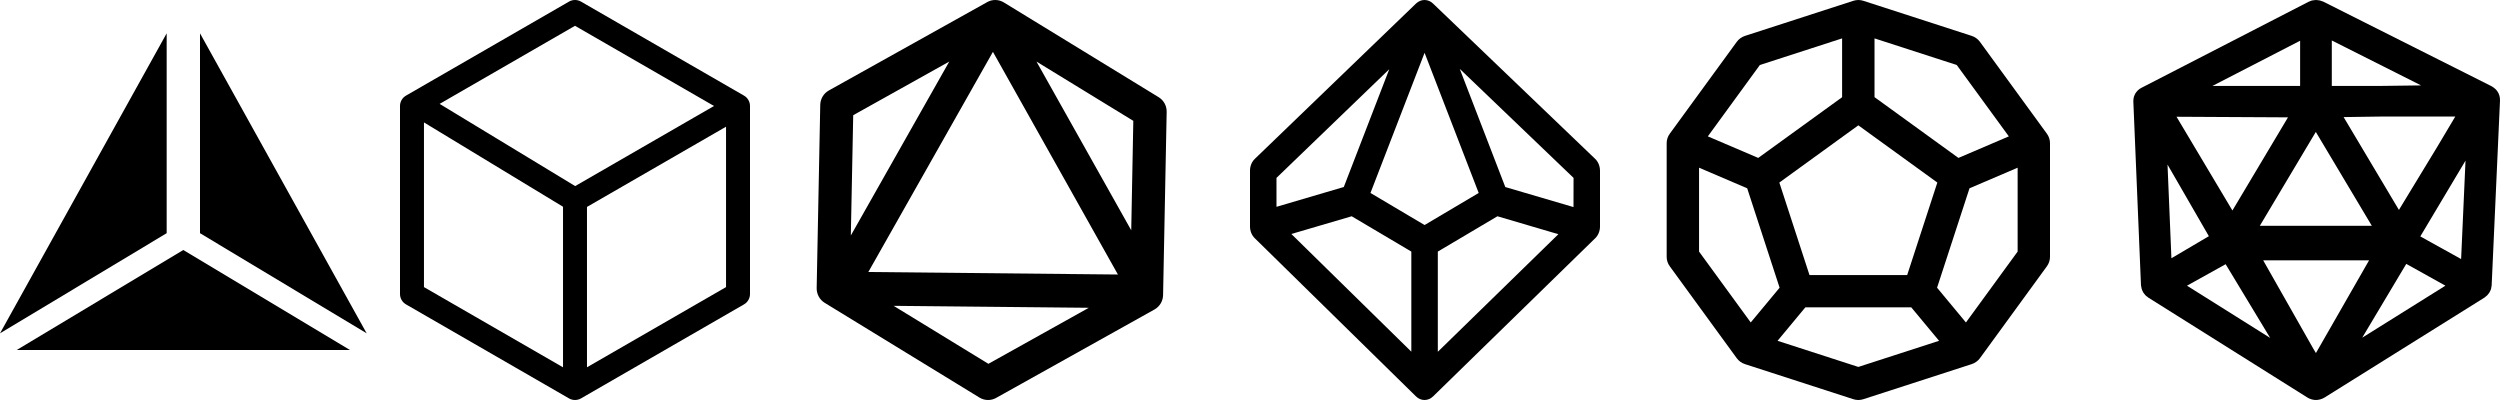 <svg width="150" height="24" viewBox="0 0 150 24" fill="none" xmlns="http://www.w3.org/2000/svg">
<path d="M85.98 0.211C85.686 -0.07 85.257 -0.07 84.963 0.211L75.286 9.535C75.106 9.71 75 9.967 75 10.239V13.588C75 13.857 75.103 14.113 75.281 14.288L84.959 23.783C85.107 23.93 85.29 24 85.472 24C85.655 24 85.838 23.927 85.986 23.783L95.719 14.288C95.897 14.113 96 13.857 96 13.588V10.242C96 9.97 95.894 9.71 95.714 9.536L85.98 0.211ZM94.41 12.425L90.318 11.223L87.585 4.132L94.413 10.673L94.41 12.425ZM85.475 13.502L82.228 11.578L85.475 3.168L88.722 11.578L85.475 13.502ZM81.102 12.976L84.68 15.095V21.101L77.481 14.039L81.102 12.976ZM86.269 15.095L89.847 12.976L93.502 14.052L86.269 21.107L86.269 15.095ZM83.356 4.153L80.628 11.22L76.589 12.409V10.673L83.356 4.153Z" fill="black"/>
<path d="M149.42 17.444C149.437 17.409 149.45 17.373 149.463 17.335C149.473 17.297 149.479 17.258 149.483 17.22C149.486 17.191 149.496 17.163 149.499 17.134L150 6.029C150 6.01 149.997 5.991 149.997 5.972C149.997 5.943 149.997 5.911 149.993 5.882C149.99 5.857 149.983 5.835 149.98 5.812C149.973 5.787 149.97 5.761 149.964 5.736C149.957 5.71 149.947 5.688 149.937 5.662C149.927 5.64 149.921 5.618 149.911 5.595C149.901 5.573 149.885 5.551 149.871 5.528C149.858 5.506 149.848 5.487 149.832 5.465C149.816 5.442 149.799 5.423 149.783 5.404C149.766 5.385 149.753 5.366 149.733 5.35C149.713 5.331 149.694 5.315 149.67 5.296C149.651 5.28 149.634 5.264 149.614 5.251C149.591 5.235 149.565 5.219 149.539 5.203C149.522 5.194 149.506 5.181 149.489 5.171L139.398 0.099C139.368 0.083 139.335 0.08 139.305 0.067C139.269 0.054 139.233 0.038 139.197 0.029C139.154 0.019 139.111 0.016 139.068 0.01C139.032 0.006 138.995 0 138.959 0C138.916 0 138.874 0.006 138.831 0.013C138.795 0.019 138.758 0.022 138.722 0.029C138.679 0.038 138.643 0.057 138.603 0.073C138.574 0.086 138.544 0.089 138.518 0.105L128.496 5.264C128.489 5.267 128.486 5.27 128.479 5.273C128.469 5.28 128.46 5.286 128.446 5.293C128.423 5.305 128.4 5.321 128.377 5.334C128.357 5.35 128.338 5.366 128.318 5.382C128.301 5.395 128.285 5.407 128.272 5.42L128.268 5.423C128.265 5.427 128.262 5.43 128.262 5.433C128.242 5.452 128.226 5.471 128.209 5.49C128.193 5.51 128.176 5.529 128.163 5.548C128.153 5.564 128.143 5.58 128.13 5.596C128.127 5.602 128.123 5.605 128.12 5.609C128.117 5.615 128.117 5.621 128.114 5.624C128.104 5.64 128.094 5.656 128.087 5.676C128.077 5.698 128.068 5.72 128.058 5.746C128.048 5.768 128.038 5.794 128.031 5.816C128.031 5.819 128.028 5.826 128.028 5.829V5.832C128.021 5.851 128.021 5.871 128.018 5.893C128.015 5.918 128.008 5.941 128.005 5.966C128.001 5.992 128.001 6.017 128.001 6.043C128.001 6.056 127.998 6.068 128.001 6.081V6.104L128.459 17.122C128.459 17.151 128.469 17.177 128.476 17.205C128.482 17.247 128.486 17.288 128.499 17.326C128.509 17.361 128.525 17.397 128.538 17.432C128.555 17.47 128.568 17.505 128.591 17.54C128.611 17.572 128.634 17.604 128.657 17.633C128.683 17.665 128.707 17.696 128.736 17.725C128.762 17.754 128.795 17.776 128.829 17.799C128.852 17.814 128.871 17.837 128.894 17.853L138.442 23.85C138.442 23.85 138.446 23.85 138.446 23.853C138.515 23.898 138.591 23.927 138.667 23.952C138.683 23.959 138.703 23.962 138.719 23.968C138.795 23.987 138.874 24 138.957 24C139.036 24 139.115 23.987 139.191 23.968C139.21 23.965 139.227 23.959 139.247 23.952C139.322 23.93 139.398 23.898 139.464 23.856C139.467 23.856 139.467 23.856 139.471 23.853L149.068 17.856C149.094 17.84 149.114 17.818 149.137 17.799C149.167 17.773 149.2 17.751 149.226 17.725C149.256 17.696 149.279 17.665 149.302 17.636C149.325 17.604 149.351 17.575 149.371 17.54C149.387 17.517 149.404 17.479 149.42 17.444L149.42 17.444ZM147.315 6.996L146.238 8.805L143.935 12.595L142.278 9.813L140.617 7.025L142.831 6.993H147.315L147.315 6.996ZM137.269 10.732L138.949 7.915L142.31 13.548L135.589 13.549L137.269 10.732ZM137.279 7.041L135.625 9.813L133.945 12.63L130.591 7.005L137.279 7.041ZM135.79 15.619H142.145L138.956 21.183L138.791 20.908L135.79 15.619ZM132.531 14.171L130.285 15.495L130.051 9.874L132.531 14.171ZM144.376 15.833L146.725 17.141L141.733 20.261L144.376 15.833ZM145.637 14.417L145.219 14.184L147.895 9.698L147.931 9.635L147.667 15.543L145.637 14.417ZM142.804 5.156H139.908L139.908 2.428L145.265 5.124L142.804 5.156ZM138.01 5.156H132.745L138.007 2.444V5.156H138.01ZM133.539 15.852L136.211 20.277L131.22 17.141L133.539 15.852Z" fill="black"/>
<path d="M10 2L0 20L10 13.991V2Z" fill="black"/>
<path d="M12 2V13.991L22 20L12 2Z" fill="black"/>
<path d="M11 15L1 21H21L11 15Z" fill="black"/>
<path d="M69.52 5.832L60.229 0.145C59.924 -0.04 59.546 -0.05 59.235 0.125L49.729 5.429C49.418 5.604 49.222 5.933 49.215 6.292L49 17.286C48.994 17.645 49.176 17.981 49.48 18.169L58.771 23.856C58.93 23.953 59.106 24 59.285 24C59.45 24 59.616 23.96 59.765 23.876L69.271 18.568C69.582 18.393 69.778 18.065 69.785 17.706L70 6.711C70.007 6.352 69.824 6.016 69.52 5.832L69.52 5.832ZM67.874 13.817L62.189 3.695L67.999 7.251L67.874 13.817ZM67.075 16.471L52.1 16.32L59.576 3.111L67.075 16.471ZM56.956 3.694L51.05 14.129L51.193 6.912L56.956 3.694ZM59.304 21.829L53.617 18.35L65.329 18.467L59.304 21.829Z" fill="black"/>
<path d="M122.815 8.024L118.794 2.507C118.674 2.342 118.503 2.22 118.309 2.155L111.801 0.048C111.607 -0.016 111.396 -0.016 111.202 0.048L104.694 2.155C104.5 2.22 104.328 2.342 104.208 2.507L100.185 8.024C100.065 8.188 100 8.388 100 8.591V15.409C100 15.612 100.065 15.812 100.185 15.976L104.206 21.493C104.326 21.658 104.497 21.78 104.691 21.845L111.199 23.952C111.296 23.984 111.397 24 111.5 24C111.604 24 111.704 23.984 111.801 23.952L118.309 21.845C118.503 21.78 118.675 21.658 118.795 21.493L122.815 15.976C122.935 15.812 123 15.612 123 15.409V8.591C123 8.388 122.935 8.188 122.815 8.024ZM120.53 8.182L117.506 9.475L112.471 5.829V2.303L117.405 3.9L120.53 8.182ZM114.43 16.505H108.57L106.76 10.953L111.5 7.52L116.24 10.953L114.43 16.505ZM105.592 3.9L110.526 2.303V5.833L105.494 9.475L102.47 8.182L105.592 3.9ZM101.943 15.095V10.062L104.831 11.297L106.776 17.263L105.044 19.347L101.943 15.095ZM111.5 22.016L106.653 20.448L108.321 18.441H114.676L116.344 20.448L111.5 22.016ZM117.956 19.348L116.224 17.263L118.17 11.298L121.058 10.062V15.095L117.956 19.348Z" fill="black"/>
<path d="M44.64 5.737L34.86 0.096C34.637 -0.032 34.363 -0.032 34.14 0.096L24.36 5.737C24.137 5.866 24 6.103 24 6.359V17.641C24 17.897 24.137 18.134 24.36 18.263L34.14 23.904C34.252 23.968 34.376 24 34.5 24C34.624 24 34.748 23.968 34.86 23.904L44.64 18.263C44.863 18.135 45 17.898 45 17.641L45 6.359C45 6.102 44.863 5.865 44.64 5.737L44.64 5.737ZM34.5 1.548L42.841 6.359L34.51 11.165L26.377 6.233L34.5 1.548ZM25.438 7.345L33.781 12.405V22.038L25.438 17.226V7.345ZM35.219 22.037V12.415L43.562 7.602V17.226L35.219 22.037Z" fill="black"/>
</svg>
